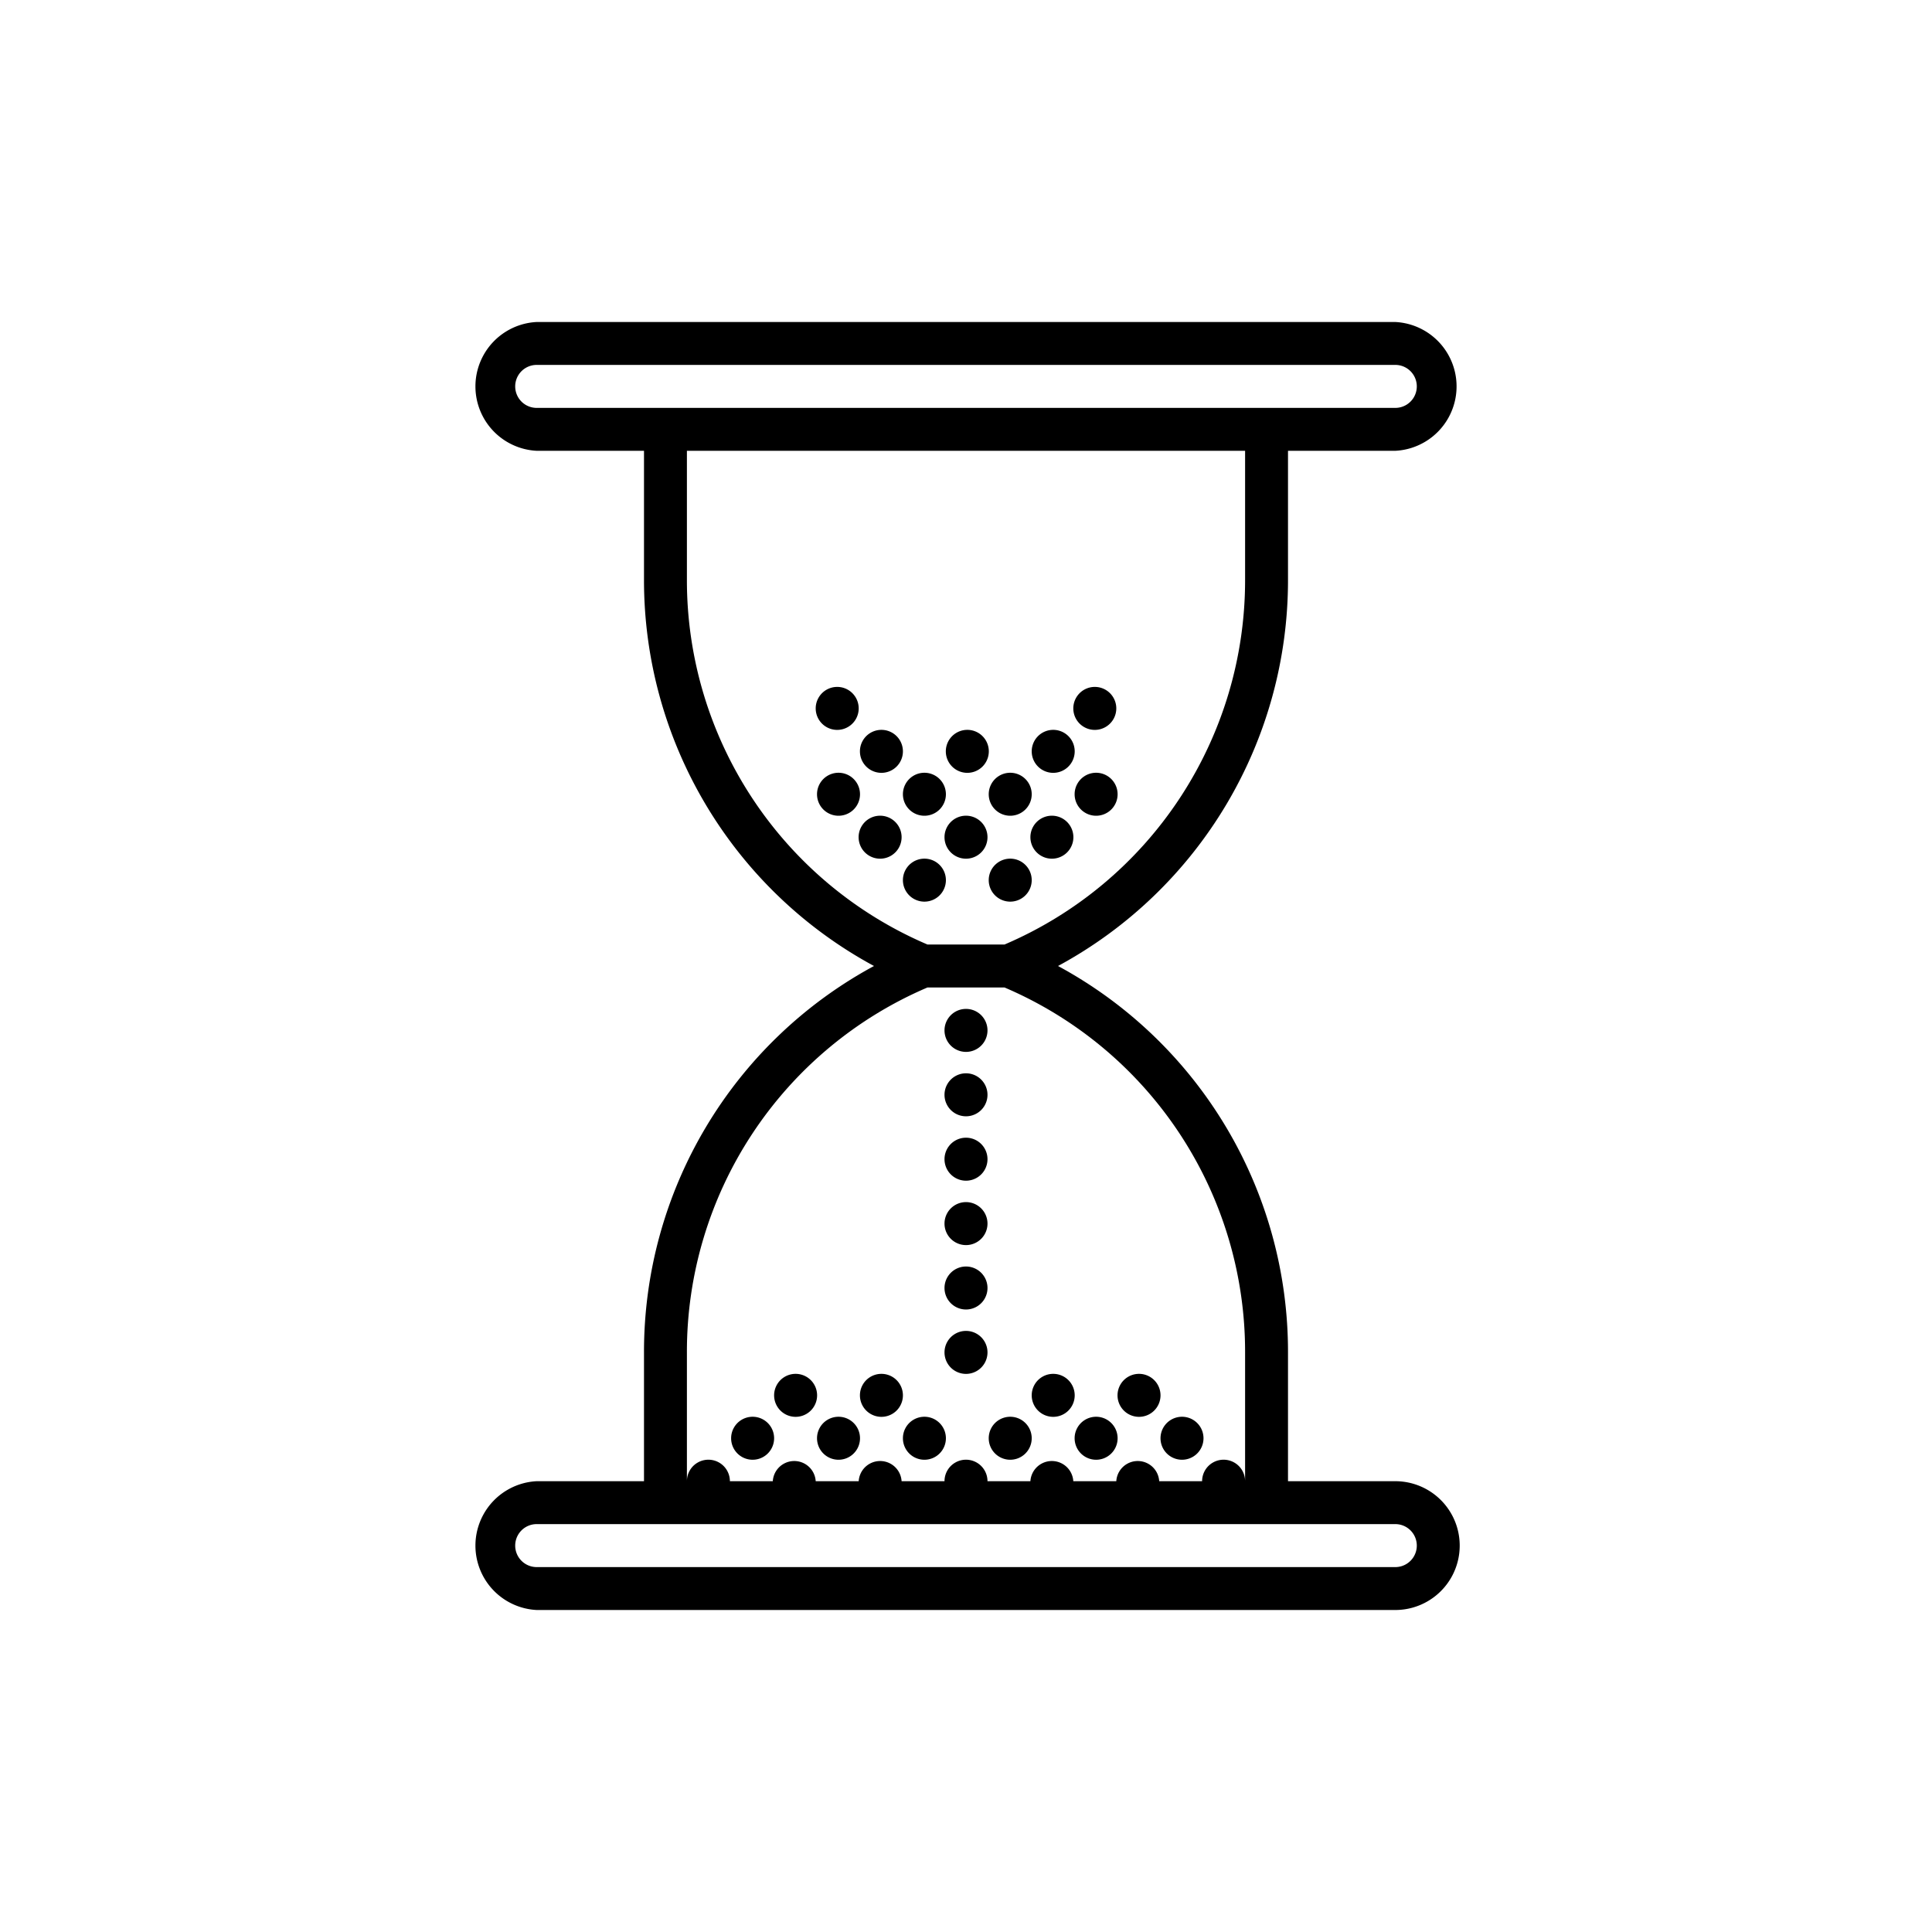 <svg width="24" height="24" fill="none" xmlns="http://www.w3.org/2000/svg"><path fill="url(#paint0_linear)" d="M0 0h24v24H0z"/><path d="M17.333 18.4H16v-1.6a5.447 5.447 0 00-2.857-4.8A5.447 5.447 0 0016 7.2V5.6h1.333a.801.801 0 000-1.6H6.667a.801.801 0 000 1.6H8v1.6a5.447 5.447 0 002.857 4.8A5.447 5.447 0 008 16.8v1.6H6.667a.801.801 0 000 1.6h10.666a.8.8 0 000-1.6zM6.667 5.067a.267.267 0 010-.534h10.666a.267.267 0 010 .534H6.667zM8.533 7.2V5.6h6.934v1.6a4.92 4.92 0 01-2.988 4.533h-.958A4.92 4.92 0 018.533 7.2zm0 9.6a4.92 4.92 0 012.988-4.533h.958a4.92 4.92 0 012.988 4.533v1.6a.267.267 0 00-.534 0H14.4a.267.267 0 00-.533 0h-.534a.267.267 0 00-.533 0h-.533a.267.267 0 00-.534 0H11.2a.267.267 0 00-.533 0h-.534a.267.267 0 00-.533 0h-.533a.267.267 0 00-.534 0v-1.6zm8.8 2.667H6.667a.267.267 0 010-.534h10.666a.267.267 0 010 .534z" fill="#000"/><path d="M9.333 18.133a.267.267 0 100-.533.267.267 0 000 .533zM10.4 18.133a.267.267 0 100-.533.267.267 0 000 .533zM11.467 18.133a.267.267 0 100-.533.267.267 0 000 .533zM12.533 18.133a.267.267 0 100-.533.267.267 0 000 .533zM13.6 18.133a.267.267 0 100-.533.267.267 0 000 .533zM14.667 18.133a.267.267 0 100-.533.267.267 0 000 .533zM9.867 17.6a.267.267 0 100-.533.267.267 0 000 .533zM10.933 17.6a.267.267 0 100-.533.267.267 0 000 .533zM12 13.067a.267.267 0 100-.534.267.267 0 000 .534zM10.4 10.133a.267.267 0 100-.533.267.267 0 000 .533zM11.467 10.133a.267.267 0 100-.533.267.267 0 000 .533zM12.533 10.133a.267.267 0 100-.533.267.267 0 000 .533zM13.6 10.133a.267.267 0 100-.533.267.267 0 000 .533zM13.067 9.6a.267.267 0 100-.533.267.267 0 000 .533zM13.6 9.067a.267.267 0 100-.534.267.267 0 000 .534zM10.933 9.6a.267.267 0 100-.533.267.267 0 000 .533zM12 9.6a.267.267 0 100-.533.267.267 0 000 .533zM10.4 9.067a.267.267 0 100-.534.267.267 0 000 .534zM10.933 10.667a.267.267 0 100-.534.267.267 0 000 .534zM11.467 11.2a.267.267 0 100-.533.267.267 0 000 .533zM12.533 11.2a.267.267 0 100-.533.267.267 0 000 .533zM12 10.667a.267.267 0 100-.534.267.267 0 000 .534zM13.067 10.667a.267.267 0 100-.534.267.267 0 000 .534zM12 13.867a.267.267 0 100-.534.267.267 0 000 .534zM12 14.667a.267.267 0 100-.534.267.267 0 000 .534zM12 15.467a.267.267 0 100-.534.267.267 0 000 .534zM12 16.267a.267.267 0 100-.534.267.267 0 000 .534zM12 17.067a.267.267 0 100-.534.267.267 0 000 .534zM13.067 17.6a.267.267 0 100-.533.267.267 0 000 .533zM14.133 17.6a.267.267 0 100-.533.267.267 0 000 .533z" fill="#000"/><defs></defs></svg>